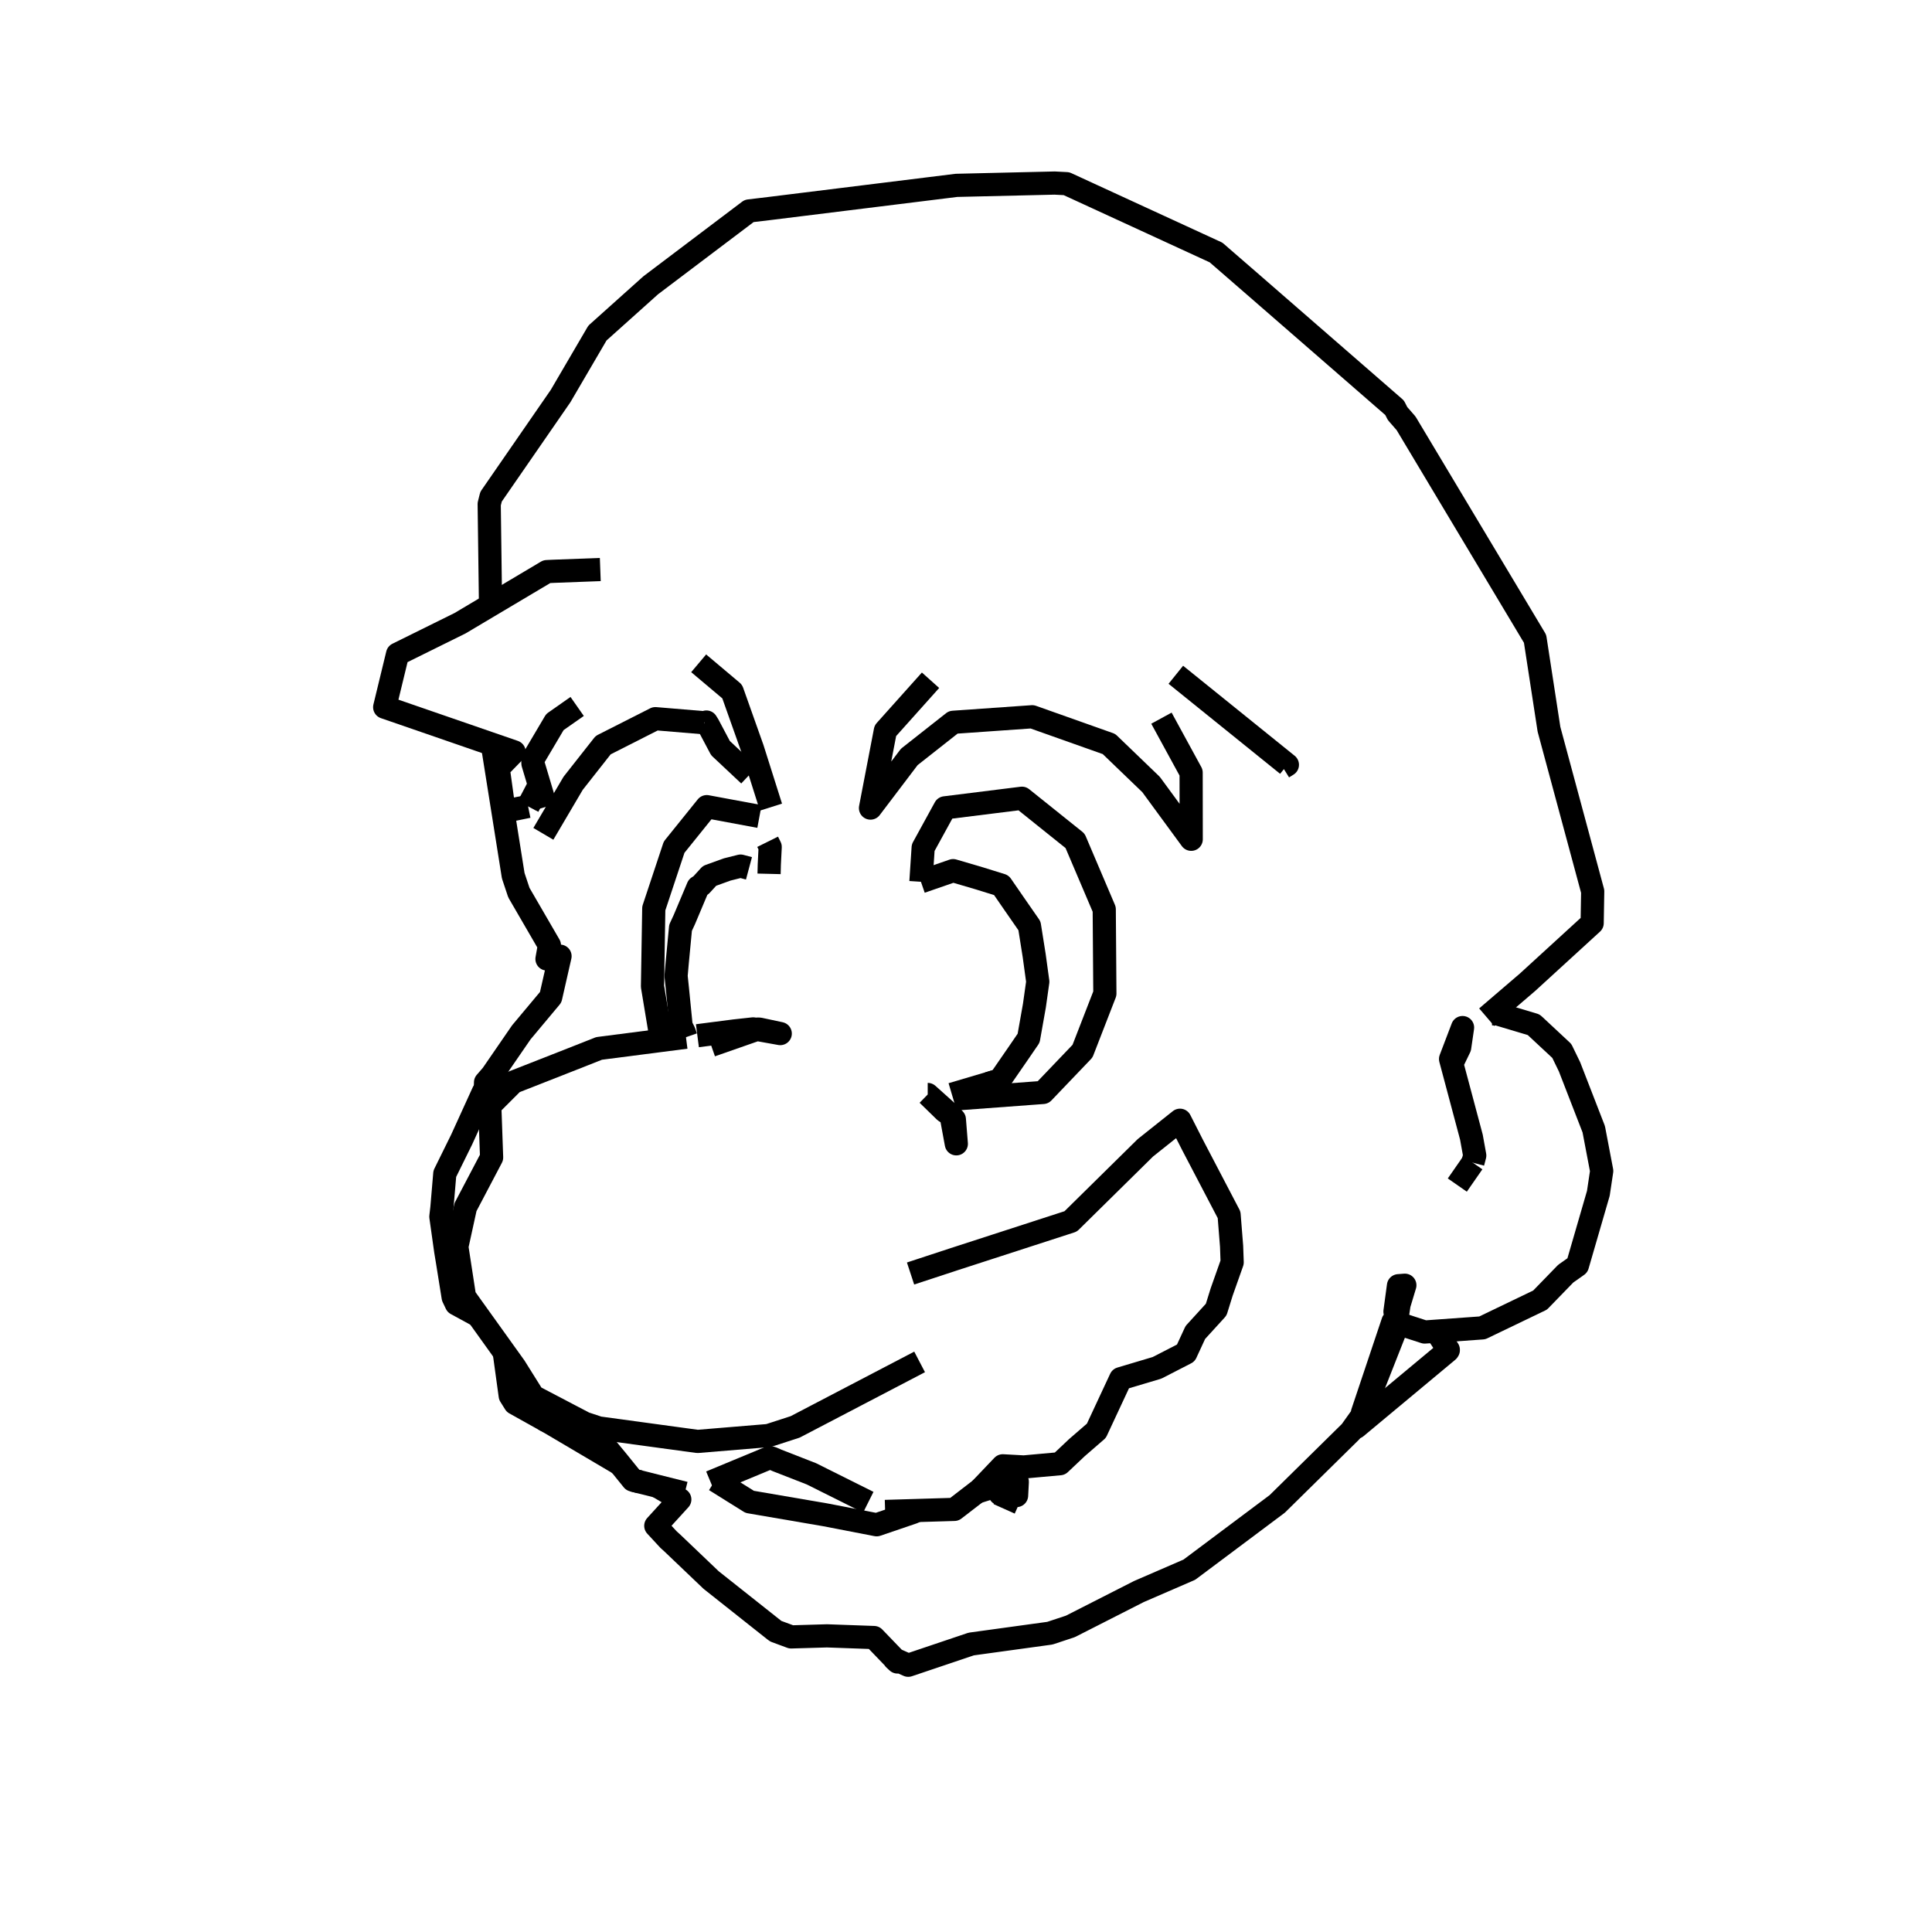 <?xml version='1.0' encoding='ascii'?>
<svg xmlns="http://www.w3.org/2000/svg" version="1.1" width="250" height="250">
    <g id="ViewLayer_LineSet" xmlns:inkscape="http://www.inkscape.org/namespaces/inkscape" inkscape:groupmode="lineset" inkscape:label="ViewLayer_LineSet">
        <g xmlns:inkscape="http://www.inkscape.org/namespaces/inkscape" inkscape:groupmode="layer" id="strokes" inkscape:label="strokes">
            <path fill="none" stroke-width="3.0" stroke-linecap="butt" stroke-opacity="1.0" stroke="rgb(0, 0, 0)" stroke-linejoin="round" d=" M 127.899, 140.204 128.953, 139.891 129.323, 139.768 129.380, 139.750 131.783, 136.269 133.104, 134.340 133.852, 130.126 134.288, 127.034 133.823, 123.648 133.212, 119.803 131.297, 117.042 129.573, 114.543 126.762, 113.669 123.333, 112.661 119.167, 114.102 " />
            <path fill="none" stroke-width="3.0" stroke-linecap="butt" stroke-opacity="1.0" stroke="rgb(0, 0, 0)" stroke-linejoin="round" d=" M 192.379, 131.628 197.657, 127.106 205.035, 120.355 206.025, 119.450 206.094, 115.345 203.491, 105.690 200.888, 96.035 200.437, 94.362 198.917, 84.478 198.637, 82.657 193.500, 74.077 188.363, 65.498 183.227, 56.918 181.946, 54.778 180.844, 53.515 180.459, 52.761 172.915, 46.198 165.370, 39.635 162.483, 37.123 157.357, 32.674 148.273, 28.493 139.189, 24.312 138.005, 23.767 136.466, 23.688 126.468, 23.922 123.763, 23.986 113.839, 25.215 103.915, 26.443 99.508, 26.989 96.935, 27.296 88.956, 33.324 84.205, 36.914 77.308, 43.097 72.540, 51.249 66.855, 59.477 63.542, 64.272 63.302, 65.230 63.434, 75.229 63.474, 78.300 " />
            <path fill="none" stroke-width="3.0" stroke-linecap="butt" stroke-opacity="1.0" stroke="rgb(0, 0, 0)" stroke-linejoin="round" d=" M 166.013, 99.319 166.588, 98.963 158.805, 92.683 152.152, 87.315 " />
            <path fill="none" stroke-width="3.0" stroke-linecap="butt" stroke-opacity="1.0" stroke="rgb(0, 0, 0)" stroke-linejoin="round" d=" M 68.335, 104.352 69.793, 101.566 " />
            <path fill="none" stroke-width="3.0" stroke-linecap="butt" stroke-opacity="1.0" stroke="rgb(0, 0, 0)" stroke-linejoin="round" d=" M 190.586, 150.454 190.830, 149.524 190.398, 147.138 187.864, 137.638 187.703, 137.034 189.254, 132.967 188.881, 135.532 187.864, 137.638 " />
            <path fill="none" stroke-width="3.0" stroke-linecap="butt" stroke-opacity="1.0" stroke="rgb(0, 0, 0)" stroke-linejoin="round" d=" M 99.331, 108.926 99.662, 109.594 99.646, 109.903 99.547, 111.873 99.517, 113.076 " />
            <path fill="none" stroke-width="3.0" stroke-linecap="butt" stroke-opacity="1.0" stroke="rgb(0, 0, 0)" stroke-linejoin="round" d=" M 120.045, 141.625 120.046, 141.625 122.821, 144.112 122.900, 144.198 123.082, 144.397 123.493, 144.847 123.747, 148.009 123.082, 144.397 123.065, 144.304 122.900, 144.198 122.277, 143.800 120.046, 141.625 120.045, 141.625 " />
            <path fill="none" stroke-width="3.0" stroke-linecap="butt" stroke-opacity="1.0" stroke="rgb(0, 0, 0)" stroke-linejoin="round" d=" M 92.020, 135.270 97.926, 133.207 98.052, 133.163 98.278, 133.172 98.907, 133.306 99.261, 133.381 100.963, 133.744 99.259, 133.439 98.901, 133.375 98.118, 133.235 97.926, 133.207 97.453, 133.140 95.043, 133.404 90.244, 134.023 " />
            <path fill="none" stroke-width="3.0" stroke-linecap="butt" stroke-opacity="1.0" stroke="rgb(0, 0, 0)" stroke-linejoin="round" d=" M 114.536, 195.582 118.626, 195.460 123.491, 195.314 126.422, 193.055 126.864, 192.714 130.220, 190.126 " />
            <path fill="none" stroke-width="3.0" stroke-linecap="butt" stroke-opacity="1.0" stroke="rgb(0, 0, 0)" stroke-linejoin="round" d=" M 81.896, 191.531 82.791, 191.755 85.088, 192.331 88.600, 193.211 " />
            <path fill="none" stroke-width="3.0" stroke-linecap="butt" stroke-opacity="1.0" stroke="rgb(0, 0, 0)" stroke-linejoin="round" d=" M 70.311, 107.899 74.163, 101.358 78.049, 96.421 84.803, 92.996 91.154, 93.527 " />
            <path fill="none" stroke-width="3.0" stroke-linecap="butt" stroke-opacity="1.0" stroke="rgb(0, 0, 0)" stroke-linejoin="round" d=" M 99.763, 104.442 97.371, 96.883 94.745, 89.485 90.407, 85.831 " />
            <path fill="none" stroke-width="3.0" stroke-linecap="butt" stroke-opacity="1.0" stroke="rgb(0, 0, 0)" stroke-linejoin="round" d=" M 120.411, 88.024 114.565, 94.555 112.677, 104.375 112.641, 104.565 117.660, 97.946 123.350, 93.464 133.326, 92.765 133.562, 92.748 142.987, 96.091 143.501, 96.273 148.948, 101.516 154.142, 108.602 154.132, 99.975 150.290, 92.931 " />
            <path fill="none" stroke-width="3.0" stroke-linecap="butt" stroke-opacity="1.0" stroke="rgb(0, 0, 0)" stroke-linejoin="round" d=" M 123.170, 141.604 129.313, 139.785 " />
            <path fill="none" stroke-width="3.0" stroke-linecap="butt" stroke-opacity="1.0" stroke="rgb(0, 0, 0)" stroke-linejoin="round" d=" M 123.577, 142.207 133.549, 141.467 134.967, 141.362 140.076, 136.019 142.969, 128.564 142.895, 118.565 142.889, 117.669 139.114, 108.803 132.237, 103.292 122.282, 104.534 119.458, 109.686 119.167, 114.102 " />
            <path fill="none" stroke-width="3.0" stroke-linecap="butt" stroke-opacity="1.0" stroke="rgb(0, 0, 0)" stroke-linejoin="round" d=" M 98.274, 105.648 91.455, 104.380 87.231, 109.624 84.599, 117.549 84.432, 127.639 85.590, 134.624 " />
            <path fill="none" stroke-width="3.0" stroke-linecap="butt" stroke-opacity="1.0" stroke="rgb(0, 0, 0)" stroke-linejoin="round" d=" M 85.088, 192.331 87.966, 194.030 84.859, 197.439 86.509, 199.223 86.971, 199.641 92.022, 204.459 99.860, 210.670 100.208, 210.946 100.392, 211.080 102.377, 211.815 107.013, 211.679 113.090, 211.896 115.812, 214.724 116.135, 215.059 115.732, 214.688 115.812, 214.724 117.524, 215.482 125.676, 212.735 135.583, 211.372 135.854, 211.334 138.503, 210.458 147.374, 205.944 153.899, 203.118 161.905, 197.126 165.271, 194.607 172.396, 187.590 174.780, 185.242 175.049, 184.864 176.162, 183.304 179.827, 174.000 180.525, 172.227 180.591, 171.788 180.682, 171.173 180.712, 170.970 181.035, 168.800 181.787, 166.308 180.962, 166.371 180.509, 169.722 180.712, 170.970 180.749, 171.195 180.770, 171.327 180.591, 171.788 176.962, 181.107 176.300, 182.806 179.477, 173.325 180.245, 171.032 180.682, 171.173 " />
            <path fill="none" stroke-width="3.0" stroke-linecap="butt" stroke-opacity="1.0" stroke="rgb(0, 0, 0)" stroke-linejoin="round" d=" M 77.677, 73.697 71.593, 73.926 70.762, 73.966 63.474, 78.300 59.525, 80.648 51.444, 84.644 49.778, 91.510 59.231, 94.773 63.708, 96.319 66.525, 97.291 64.465, 99.406 65.240, 104.989 68.335, 104.352 " />
            <path fill="none" stroke-width="3.0" stroke-linecap="butt" stroke-opacity="1.0" stroke="rgb(0, 0, 0)" stroke-linejoin="round" d=" M 126.422, 193.055 126.457, 193.062 128.650, 192.376 131.396, 191.798 131.638, 191.747 131.544, 193.521 130.748, 193.435 130.705, 193.431 129.394, 193.291 130.960, 192.827 131.031, 192.806 130.748, 193.435 129.936, 195.245 " />
            <path fill="none" stroke-width="3.0" stroke-linecap="butt" stroke-opacity="1.0" stroke="rgb(0, 0, 0)" stroke-linejoin="round" d=" M 188.575, 153.347 190.586, 150.454 " />
            <path fill="none" stroke-width="3.0" stroke-linecap="butt" stroke-opacity="1.0" stroke="rgb(0, 0, 0)" stroke-linejoin="round" d=" M 88.764, 134.214 85.590, 134.624 77.523, 135.665 75.499, 136.465 73.961, 137.072 70.506, 138.428 66.414, 140.034 63.434, 143.011 63.376, 143.070 63.581, 148.860 63.614, 149.773 60.236, 156.196 59.114, 161.323 60.109, 167.795 61.874, 170.260 65.245, 174.965 66.138, 176.211 66.625, 176.891 69.001, 180.689 75.645, 184.171 77.471, 184.776 77.806, 184.822 83.005, 185.531 84.884, 185.787 85.600, 185.885 90.259, 186.520 99.445, 185.759 102.898, 184.639 102.903, 184.636 111.767, 180.007 118.998, 176.231 " />
            <path fill="none" stroke-width="3.0" stroke-linecap="butt" stroke-opacity="1.0" stroke="rgb(0, 0, 0)" stroke-linejoin="round" d=" M 65.245, 174.965 66.022, 180.604 66.634, 181.581 71.194, 184.129 79.806, 189.212 80.202, 189.446 " />
            <path fill="none" stroke-width="3.0" stroke-linecap="butt" stroke-opacity="1.0" stroke="rgb(0, 0, 0)" stroke-linejoin="round" d=" M 63.708, 96.319 65.279, 106.194 66.411, 113.313 67.141, 115.504 71.095, 122.317 70.779, 124.092 72.467, 123.729 71.258, 129.043 67.458, 133.586 63.666, 139.096 62.829, 140.063 62.795, 141.781 " />
            <path fill="none" stroke-width="3.0" stroke-linecap="butt" stroke-opacity="1.0" stroke="rgb(0, 0, 0)" stroke-linejoin="round" d=" M 66.138, 176.211 67.067, 179.143 69.848, 182.845 70.601, 183.792 72.607, 184.357 76.383, 184.823 79.779, 188.923 80.202, 189.446 81.878, 191.517 81.888, 191.520 81.992, 191.549 82.791, 191.755 " />
            <path fill="none" stroke-width="3.0" stroke-linecap="butt" stroke-opacity="1.0" stroke="rgb(0, 0, 0)" stroke-linejoin="round" d=" M 62.795, 141.781 62.545, 141.299 59.737, 147.458 57.556, 151.883 57.183, 156.278 57.050, 157.436 57.681, 161.920 57.885, 163.149 58.640, 167.860 59.049, 168.720 61.874, 170.260 " />
            <path fill="none" stroke-width="3.0" stroke-linecap="butt" stroke-opacity="1.0" stroke="rgb(0, 0, 0)" stroke-linejoin="round" d=" M 74.684, 91.415 71.803, 93.433 69.114, 97.978 68.953, 98.483 68.964, 98.795 69.793, 101.566 70.641, 104.404 " />
            <path fill="none" stroke-width="3.0" stroke-linecap="butt" stroke-opacity="1.0" stroke="rgb(0, 0, 0)" stroke-linejoin="round" d=" M 91.154, 93.527 91.405, 93.430 91.482, 93.555 91.657, 93.836 93.229, 96.802 96.943, 100.288 " />
            <path fill="none" stroke-width="3.0" stroke-linecap="butt" stroke-opacity="1.0" stroke="rgb(0, 0, 0)" stroke-linejoin="round" d=" M 92.542, 191.548 97.010, 194.339 106.786, 196.015 113.438, 197.303 118.157, 195.696 118.626, 195.460 " />
            <path fill="none" stroke-width="3.0" stroke-linecap="butt" stroke-opacity="1.0" stroke="rgb(0, 0, 0)" stroke-linejoin="round" d=" M 96.916, 112.363 95.833, 112.073 94.093, 112.509 91.813, 113.334 90.733, 114.519 90.326, 114.788 88.553, 118.995 88.062, 120.055 87.624, 124.662 87.483, 126.285 87.656, 127.943 88.136, 132.762 88.527, 133.535 88.764, 134.214 " />
            <path fill="none" stroke-width="3.0" stroke-linecap="butt" stroke-opacity="1.0" stroke="rgb(0, 0, 0)" stroke-linejoin="round" d=" M 91.954, 191.793 92.542, 191.548 99.601, 188.618 99.844, 188.669 100.554, 188.978 105.002, 190.714 112.357, 194.388 " />
            <path fill="none" stroke-width="3.0" stroke-linecap="butt" stroke-opacity="1.0" stroke="rgb(0, 0, 0)" stroke-linejoin="round" d=" M 126.864, 192.714 129.758, 189.675 130.006, 189.689 132.012, 189.799 132.480, 189.825 137.150, 189.402 139.346, 187.328 141.872, 185.140 143.082, 182.544 145.016, 178.399 149.720, 176.997 153.447, 175.080 154.676, 172.423 157.373, 169.466 158.083, 167.183 159.441, 163.344 159.367, 161.268 159.044, 157.199 154.410, 148.338 154.315, 148.156 152.691, 144.960 148.212, 148.524 141.089, 155.543 138.546, 158.049 129.033, 161.133 123.353, 162.974 117.825, 164.791 " />
            <path fill="none" stroke-width="3.0" stroke-linecap="butt" stroke-opacity="1.0" stroke="rgb(0, 0, 0)" stroke-linejoin="round" d=" M 175.049, 184.864 175.477, 184.691 183.161, 178.291 187.354, 174.799 187.411, 174.710 187.410, 174.654 187.292, 174.477 185.842, 172.255 " />
            <path fill="none" stroke-width="3.0" stroke-linecap="butt" stroke-opacity="1.0" stroke="rgb(0, 0, 0)" stroke-linejoin="round" d=" M 180.749, 171.195 184.353, 172.362 185.842, 172.255 191.808, 171.826 199.285, 168.230 202.603, 164.812 204.119, 163.742 206.825, 154.419 207.259, 151.521 206.231, 146.124 203.098, 138.050 202.098, 135.991 198.460, 132.601 193.704, 131.180 193.048, 131.188 " />
        </g>
    </g>
</svg>

